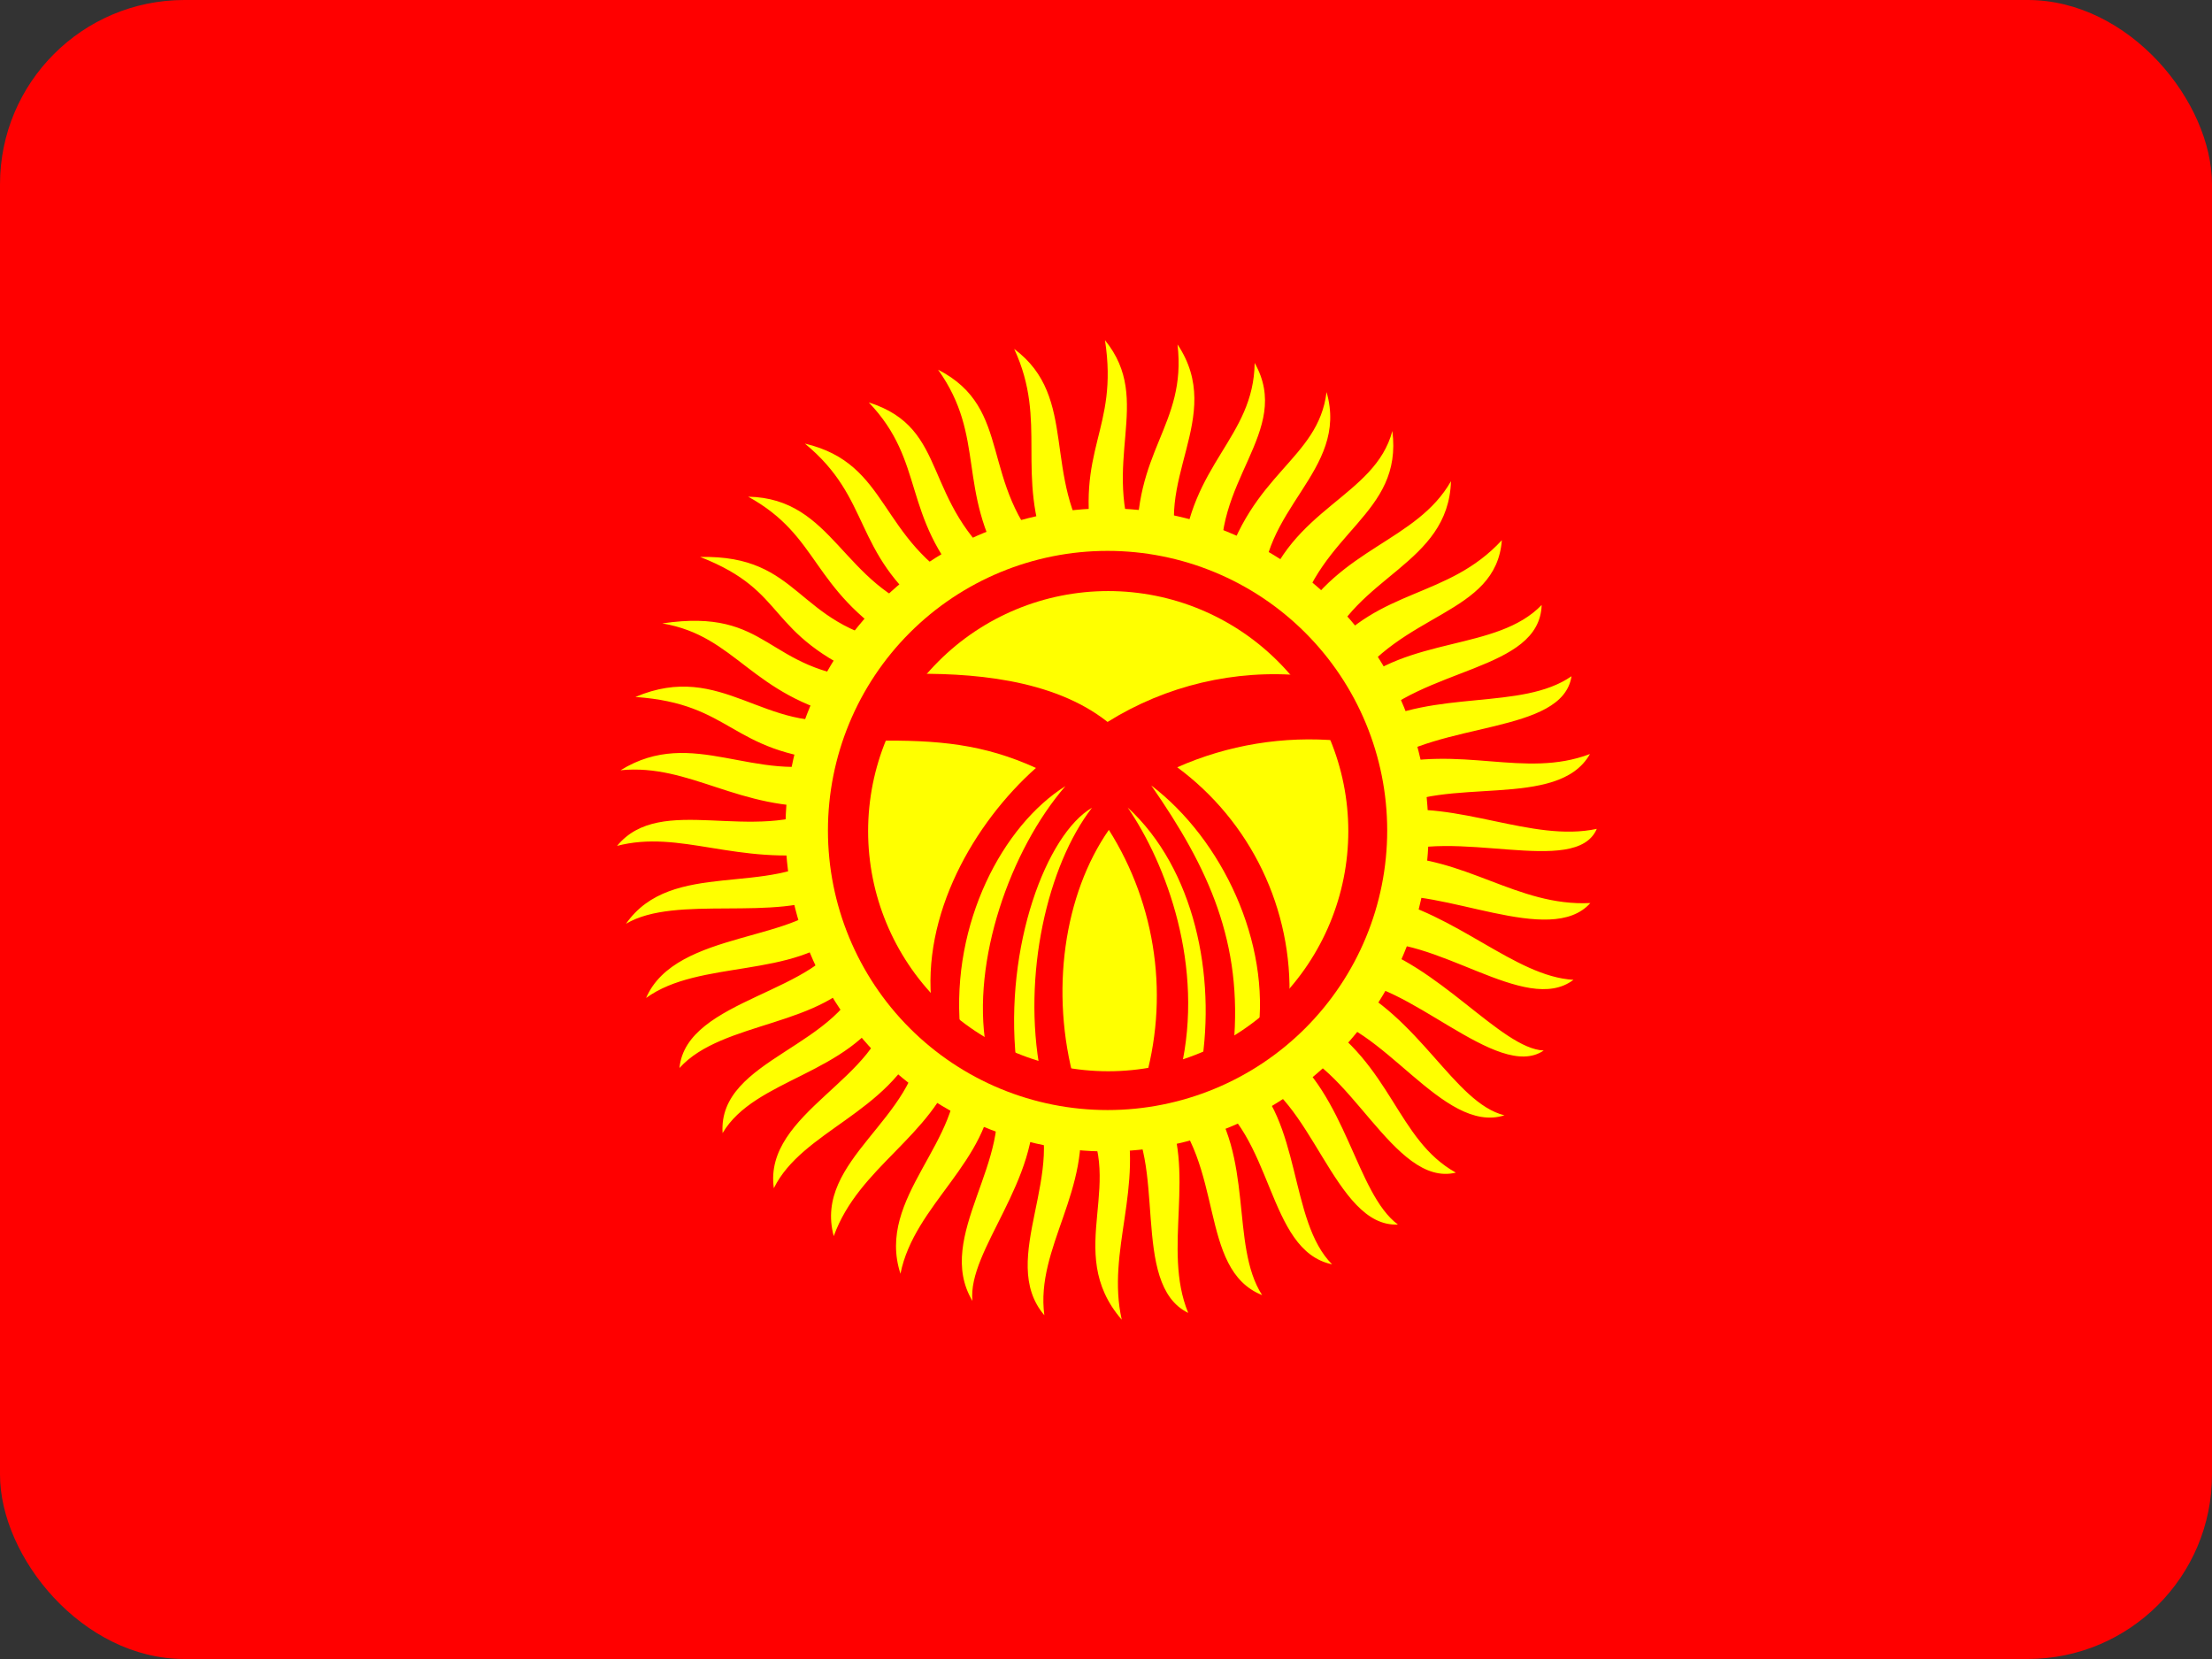 <svg width="24" height="18" viewBox="0 0 24 18" fill="none" xmlns="http://www.w3.org/2000/svg">
<rect x="0" y="0" width="24" height="18" fill="#333333" stroke="none"/>
<g clip-path="url(#clip0_675_54781)">
<path fill-rule="evenodd" clip-rule="evenodd" d="M-1.515 0H25.513V18H-1.515V0Z" fill="#FF0000"/>
<path fill-rule="evenodd" clip-rule="evenodd" d="M6.694 9.179C7.172 8.596 8.167 9.165 8.979 8.747C8.016 8.8 7.492 8.283 6.733 8.357C7.52 7.871 8.192 8.515 9.071 8.258C7.907 8.16 7.956 7.636 6.894 7.562C7.837 7.161 8.301 7.977 9.225 7.791C8.135 7.541 7.995 6.901 7.186 6.764C8.367 6.588 8.29 7.284 9.447 7.369C8.272 6.866 8.578 6.427 7.597 6.043C8.698 6.019 8.624 6.782 9.742 6.979C8.786 6.374 8.902 5.822 8.118 5.389C9.049 5.407 9.137 6.36 10.09 6.655C9.243 5.984 9.464 5.414 8.733 4.813C9.661 5.031 9.524 5.854 10.491 6.381C9.774 5.586 10.048 5.017 9.426 4.366C10.319 4.651 9.978 5.435 10.902 6.18C10.375 5.305 10.702 4.746 10.178 4.011C11.008 4.437 10.607 5.238 11.373 6.033C11.011 5.136 11.373 4.581 11.004 3.786C11.714 4.314 11.292 5.168 11.865 5.984C11.655 4.859 12.14 4.676 11.989 3.691C12.526 4.352 11.925 5.013 12.34 5.987C12.287 4.88 12.878 4.623 12.776 3.737C13.307 4.532 12.477 5.224 12.825 6.075C12.913 5.027 13.602 4.753 13.613 3.938C14.035 4.686 13.12 5.228 13.268 6.223C13.567 5.126 14.302 4.992 14.393 4.254C14.643 5.119 13.641 5.52 13.701 6.483C13.999 5.509 14.917 5.393 15.107 4.676C15.223 5.59 14.319 5.755 14.063 6.768C14.537 5.941 15.37 5.875 15.743 5.221C15.715 6.128 14.695 6.247 14.383 7.095C14.97 6.374 15.708 6.497 16.295 5.861C16.232 6.68 15.195 6.634 14.643 7.481C15.279 6.894 16.239 7.07 16.727 6.564C16.703 7.288 15.43 7.232 14.829 7.882C15.567 7.474 16.51 7.713 17.051 7.337C16.953 7.97 15.61 7.822 14.966 8.321C15.852 8.075 16.538 8.452 17.251 8.181C16.903 8.796 15.683 8.406 15.037 8.807C15.81 8.677 16.626 9.144 17.325 8.993C17.097 9.527 15.757 8.958 15.04 9.292C15.898 9.285 16.457 9.837 17.255 9.798C16.823 10.283 15.648 9.619 14.963 9.731C15.799 9.907 16.439 10.596 17.072 10.631C16.548 11.028 15.578 10.121 14.787 10.234C15.602 10.452 16.285 11.377 16.749 11.398C16.246 11.742 15.255 10.607 14.576 10.649C15.402 11.021 15.778 11.967 16.323 12.101C15.652 12.315 14.991 11.074 14.27 11.028C15.107 11.556 15.152 12.364 15.796 12.723C15.117 12.888 14.636 11.486 13.922 11.366C14.608 11.869 14.713 12.948 15.167 13.286C14.477 13.321 14.228 11.855 13.521 11.644C14.126 12.15 13.982 13.247 14.453 13.718C13.736 13.567 13.827 12.291 13.078 11.858C13.616 12.54 13.342 13.507 13.694 14.052C12.994 13.771 13.296 12.625 12.632 11.978C12.994 12.702 12.604 13.546 12.892 14.245C12.252 13.932 12.681 12.579 12.192 12.041C12.417 12.878 12.002 13.57 12.171 14.319C11.517 13.563 12.27 12.8 11.704 12.03C11.851 12.913 11.233 13.532 11.331 14.27C10.814 13.665 11.612 12.698 11.208 11.935C11.292 12.804 10.494 13.567 10.551 14.115C10.129 13.412 11.018 12.582 10.779 11.784C10.73 12.614 9.921 13.064 9.77 13.82C9.499 12.987 10.459 12.386 10.375 11.566C10.101 12.343 9.32 12.656 9.046 13.412C8.821 12.579 9.96 12.139 9.988 11.268C9.637 12.083 8.705 12.266 8.396 12.892C8.279 12.066 9.584 11.697 9.633 10.912C9.211 11.665 8.192 11.697 7.84 12.294C7.787 11.472 9.162 11.37 9.376 10.508C8.958 11.148 7.84 11.067 7.372 11.588C7.446 10.825 8.933 10.779 9.172 10.09C8.617 10.624 7.59 10.406 7.01 10.828C7.334 10.076 8.729 10.234 9.042 9.693C8.427 10.012 7.334 9.7 6.792 10.023C7.285 9.313 8.367 9.738 8.983 9.25C7.984 9.394 7.383 8.996 6.69 9.179H6.694Z" fill="#FFFF00"/>
<path fill-rule="evenodd" clip-rule="evenodd" d="M15.501 9.004C15.501 9.929 15.133 10.816 14.479 11.471C13.824 12.125 12.937 12.493 12.011 12.493C11.086 12.493 10.198 12.125 9.544 11.471C8.89 10.816 8.522 9.929 8.522 9.004C8.522 8.079 8.89 7.192 9.544 6.537C10.198 5.883 11.085 5.516 12.01 5.516C12.934 5.516 13.822 5.883 14.476 6.537C15.13 7.192 15.497 8.079 15.497 9.004H15.501Z" fill="#FFFF00"/>
<path fill-rule="evenodd" clip-rule="evenodd" d="M15.051 9.011C15.051 9.815 14.731 10.587 14.162 11.156C13.593 11.725 12.821 12.044 12.017 12.044C11.212 12.044 10.44 11.725 9.871 11.156C9.302 10.587 8.983 9.815 8.983 9.011C8.983 8.206 9.302 7.434 9.871 6.865C10.44 6.296 11.212 5.977 12.017 5.977C12.821 5.977 13.593 6.296 14.162 6.865C14.731 7.434 15.051 8.206 15.051 9.011Z" fill="#FF0000"/>
<path fill-rule="evenodd" clip-rule="evenodd" d="M14.629 9.018C14.629 9.708 14.354 10.371 13.866 10.86C13.377 11.348 12.715 11.623 12.024 11.623C11.333 11.623 10.67 11.348 10.182 10.86C9.693 10.371 9.419 9.708 9.419 9.018C9.419 8.327 9.693 7.664 10.182 7.176C10.67 6.687 11.333 6.413 12.024 6.413C12.715 6.413 13.377 6.687 13.866 7.176C14.354 7.664 14.629 8.327 14.629 9.018Z" fill="#FFFF00"/>
<path fill-rule="evenodd" clip-rule="evenodd" d="M9.805 7.313C10.526 7.295 11.422 7.362 12.017 7.833C12.651 7.437 13.399 7.26 14.144 7.33L14.53 8.037C13.929 7.982 13.324 8.081 12.773 8.325C13.167 8.616 13.484 8.999 13.696 9.441C13.908 9.883 14.009 10.37 13.989 10.86C13.894 10.979 13.743 11.109 13.648 11.229C13.789 10.227 13.261 9.109 12.491 8.522C13.117 9.422 13.486 10.23 13.384 11.348L13.033 11.573C13.194 10.589 12.962 9.429 12.235 8.761C12.656 9.376 13.071 10.484 12.811 11.609C12.699 11.644 12.523 11.739 12.41 11.77C12.548 11.309 12.586 10.823 12.52 10.346C12.455 9.869 12.288 9.411 12.031 9.004C11.546 9.7 11.387 10.761 11.662 11.746C11.528 11.711 11.426 11.668 11.289 11.637C11.088 10.582 11.366 9.387 11.848 8.764C11.356 9.049 10.895 10.266 11.025 11.507L10.698 11.355C10.54 10.431 10.958 9.225 11.56 8.529C10.878 8.958 10.322 10.016 10.417 11.152C10.312 11.06 10.217 11.014 10.111 10.919C9.992 9.928 10.568 8.93 11.24 8.332C10.674 8.075 10.185 8.026 9.482 8.037C9.591 7.808 9.693 7.541 9.805 7.309V7.313Z" fill="#FF0000"/>
</g>
<defs>
<clipPath id="clip0_675_54781">
<rect width="24" height="18" rx="2" fill="white"/>
</clipPath>
</defs>
</svg>
